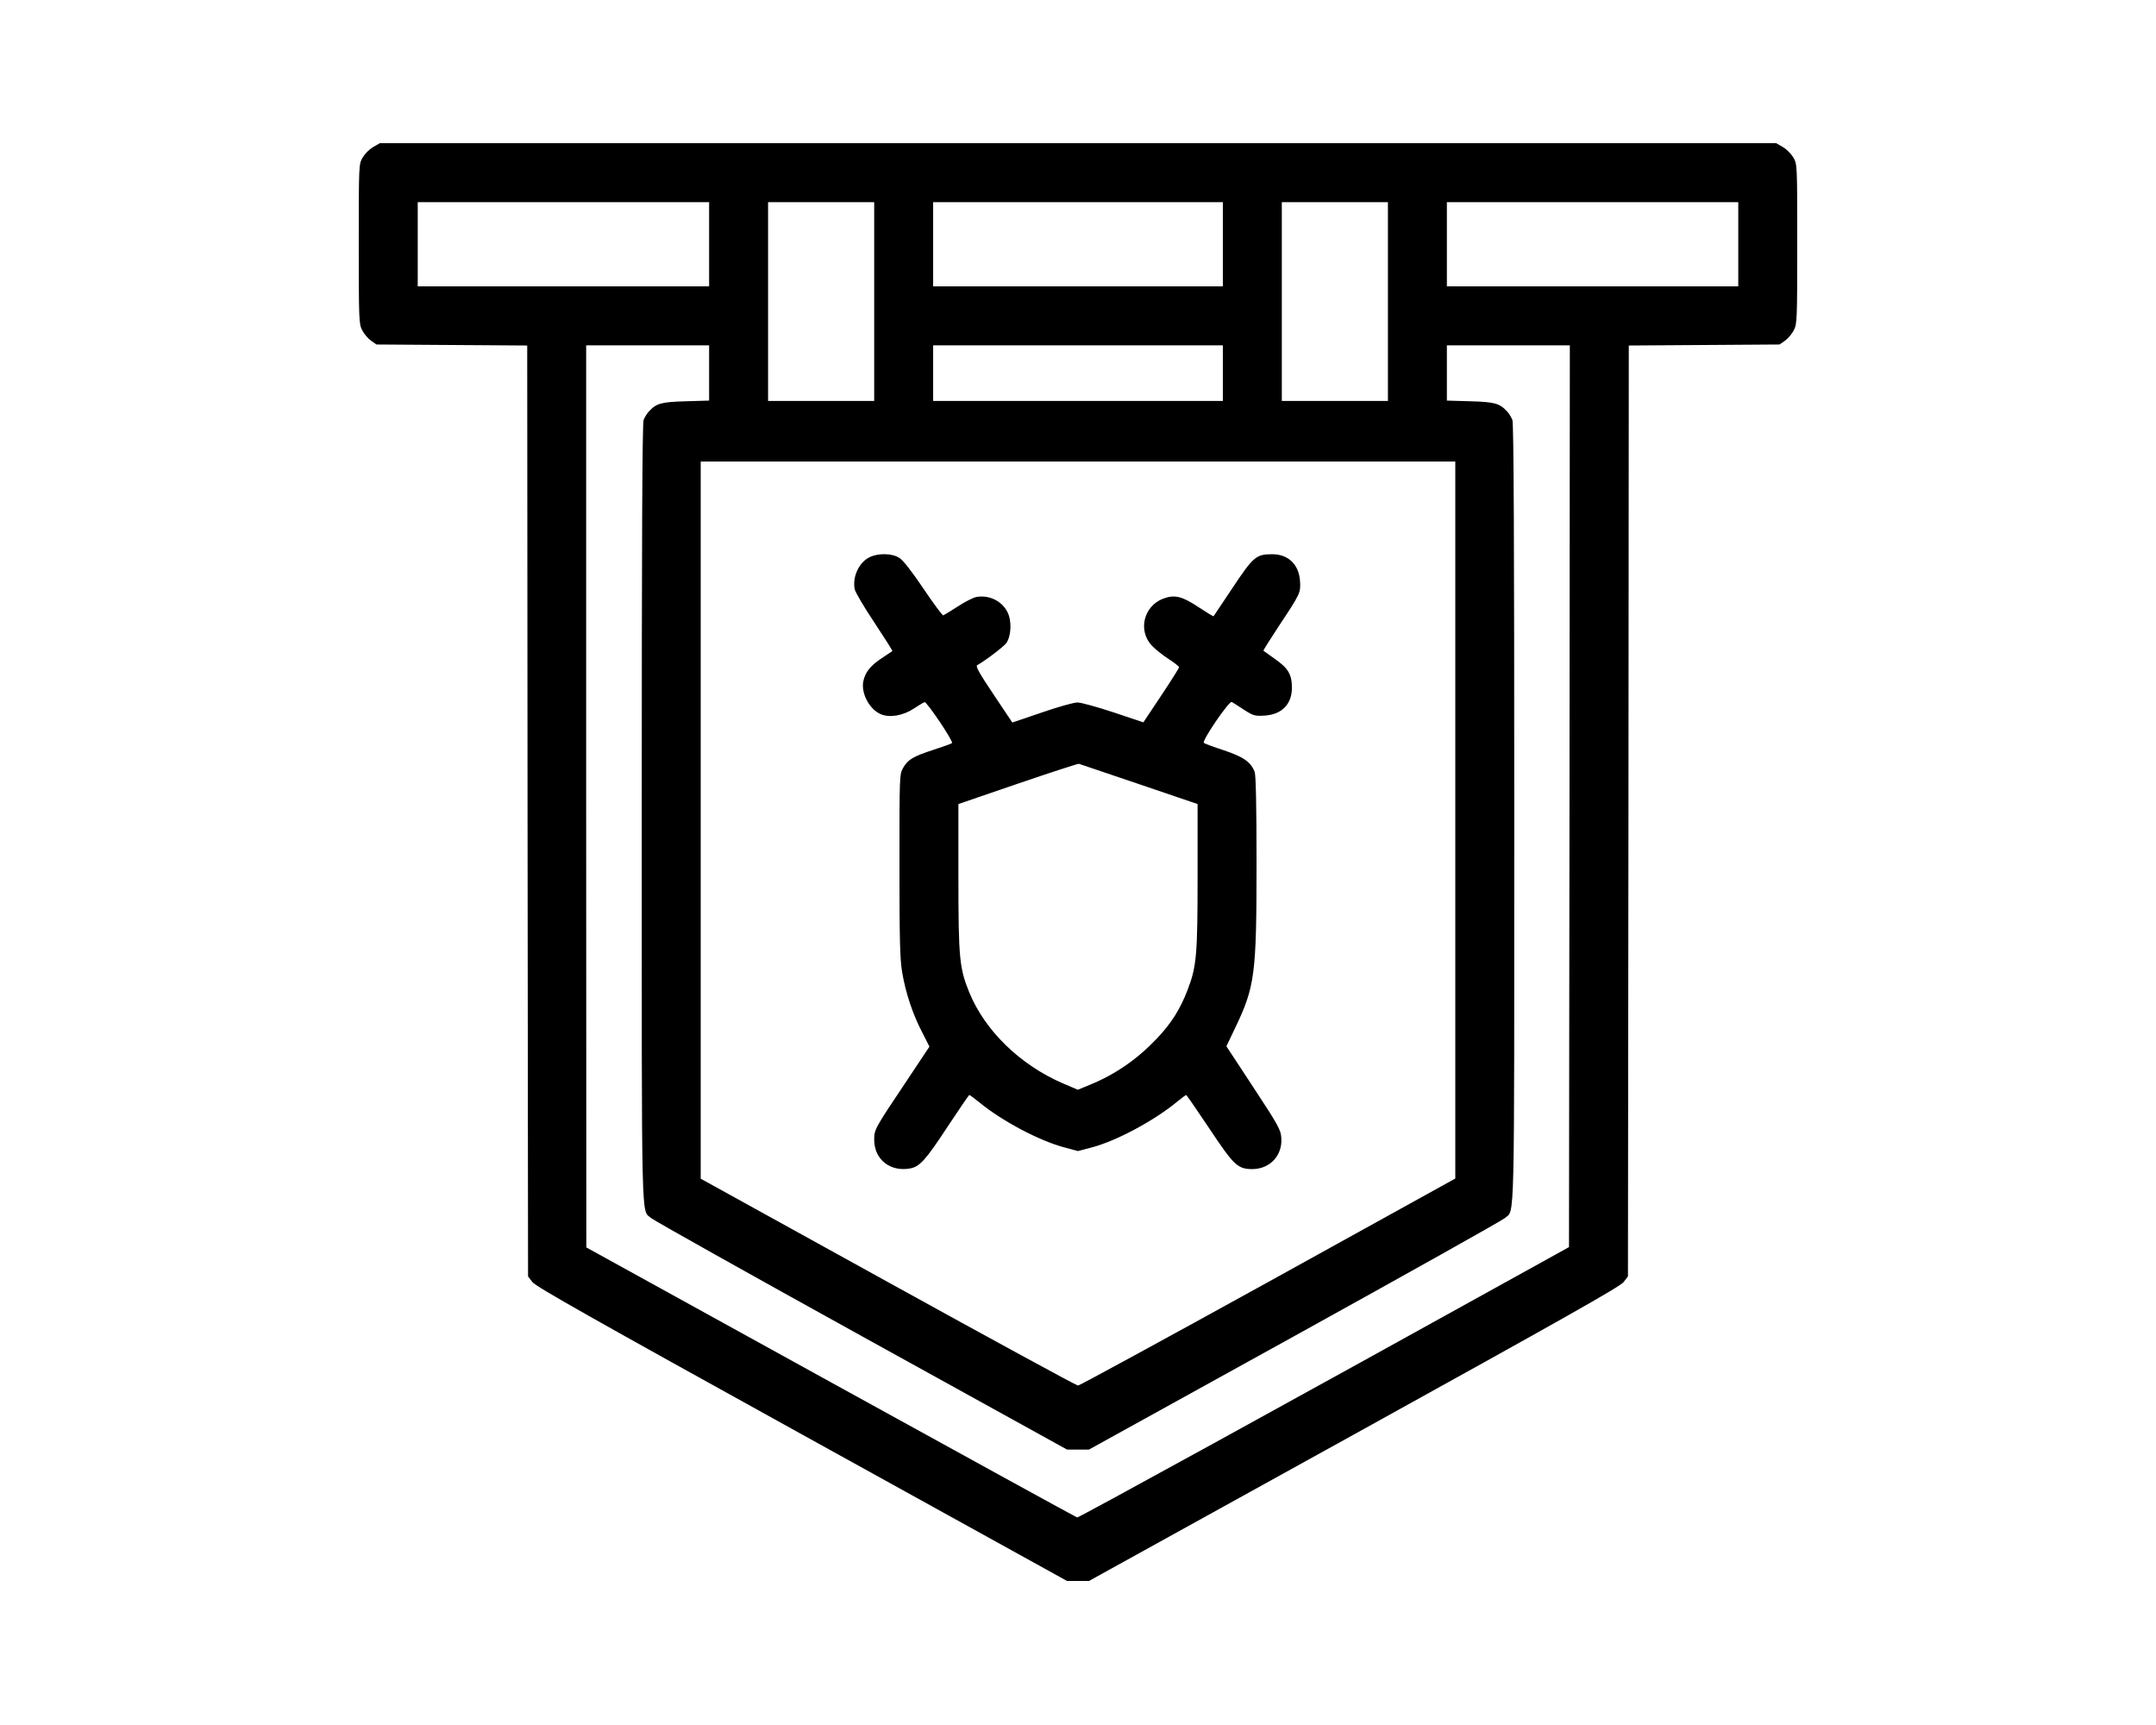 <?xml version="1.0" standalone="no"?>
<!DOCTYPE svg PUBLIC "-//W3C//DTD SVG 20010904//EN"
 "http://www.w3.org/TR/2001/REC-SVG-20010904/DTD/svg10.dtd">
<svg version="1.0" xmlns="http://www.w3.org/2000/svg"
 width="1280pt" height="1024pt" viewBox="0 0 1280 1024"
 preserveAspectRatio="xMidYMid meet">
<g transform="translate(0,1024) scale(0.1,-0.1)"
fill="#000000" stroke="none">
<path d="M2215 9367 c-22 -13 -49 -40 -62 -62 -23 -40 -23 -41 -23 -513 0
-451 1 -475 20 -512 11 -21 34 -49 52 -62 l33 -23 447 -3 448 -3 2 -2763 3
-2763 26 -34 c21 -27 350 -213 1600 -904 l1574 -870 65 0 65 0 1574 870 c1251
692 1579 877 1600 904 l26 34 3 2763 2 2763 448 3 447 3 33 23 c18 13 41 41
52 62 19 37 20 61 20 512 0 472 0 473 -23 513 -13 22 -40 49 -62 62 l-40 23
-4145 0 -4145 0 -40 -23z m1995 -577 l0 -250 -865 0 -865 0 0 250 0 250 865 0
865 0 0 -250z m980 -340 l0 -590 -315 0 -315 0 0 590 0 590 315 0 315 0 0
-590z m2070 340 l0 -250 -860 0 -860 0 0 250 0 250 860 0 860 0 0 -250z m980
-340 l0 -590 -315 0 -315 0 0 590 0 590 315 0 315 0 0 -590z m2080 340 l0
-250 -865 0 -865 0 0 250 0 250 865 0 865 0 0 -250z m-6110 -764 l0 -164 -137
-4 c-146 -4 -176 -12 -220 -60 -12 -12 -26 -36 -32 -51 -8 -20 -11 -726 -11
-2338 0 -2515 -4 -2346 56 -2400 16 -14 578 -329 1249 -700 l1220 -674 65 0
65 0 1220 674 c671 371 1233 686 1249 700 60 54 56 -115 56 2400 0 1612 -3
2318 -11 2338 -6 15 -20 39 -32 51 -44 48 -74 56 -219 60 l-138 4 0 164 0 164
365 0 365 0 -2 -2677 -3 -2676 -175 -97 c-1509 -836 -2736 -1510 -2745 -1508
-7 2 -665 363 -1463 803 l-1451 800 -1 2678 0 2677 365 0 365 0 0 -164z m3050
-1 l0 -165 -860 0 -860 0 0 165 0 165 860 0 860 0 0 -165z m1380 -2653 l0
-2128 -1112 -615 c-611 -337 -1119 -614 -1128 -614 -9 0 -516 276 -1128 614
l-1112 614 0 2129 0 2128 2240 0 2240 0 0 -2128z"/>
<path d="M5158 6930 c-61 -33 -99 -118 -83 -190 4 -17 56 -106 117 -197 60
-91 108 -166 106 -168 -2 -1 -31 -21 -66 -44 -67 -45 -96 -83 -107 -137 -13
-72 38 -166 105 -194 53 -22 132 -8 194 33 31 20 60 38 65 39 13 4 173 -234
163 -243 -4 -4 -52 -21 -107 -39 -124 -40 -155 -59 -183 -108 -22 -40 -22 -41
-22 -579 0 -446 3 -556 16 -634 20 -121 63 -251 119 -357 l43 -85 -147 -221
c-177 -264 -181 -272 -181 -331 0 -118 95 -193 214 -171 57 11 92 50 222 248
68 103 126 188 129 188 3 0 31 -21 63 -47 134 -109 353 -225 500 -264 l82 -22
83 22 c147 39 372 160 508 273 26 21 49 38 51 38 3 0 64 -89 137 -198 147
-221 169 -242 257 -242 105 1 179 82 171 186 -3 47 -17 73 -165 298 l-161 245
54 113 c115 241 125 315 125 970 0 340 -4 526 -11 545 -22 59 -66 90 -183 129
-61 20 -115 40 -119 44 -13 12 151 252 166 243 7 -4 39 -24 72 -46 56 -36 64
-38 122 -35 103 6 163 68 163 165 0 79 -22 116 -99 170 -36 26 -68 48 -70 50
-2 2 39 67 91 146 128 193 131 198 126 269 -7 98 -70 158 -165 158 -95 0 -112
-14 -235 -199 -61 -91 -112 -167 -113 -169 -2 -2 -41 22 -88 53 -99 66 -144
77 -212 51 -114 -44 -150 -186 -69 -276 19 -21 64 -57 99 -80 36 -23 65 -46
65 -51 0 -5 -48 -81 -106 -168 l-106 -159 -176 59 c-97 32 -194 59 -215 59
-22 0 -118 -27 -213 -60 l-174 -59 -111 166 c-84 125 -108 168 -98 174 53 30
156 109 173 131 30 42 34 133 7 185 -33 66 -110 103 -185 89 -19 -4 -69 -29
-111 -57 -42 -27 -80 -50 -85 -52 -5 -1 -58 70 -117 158 -66 98 -121 169 -142
182 -44 30 -130 31 -183 3z m1605 -1345 l347 -118 0 -427 c0 -472 -6 -538 -60
-678 -43 -112 -95 -195 -179 -284 -117 -124 -246 -214 -399 -277 l-73 -30 -89
38 c-253 109 -463 313 -556 541 -58 143 -64 203 -64 681 l0 436 353 121 c193
66 357 119 362 118 6 -2 166 -56 358 -121z"/>
</g>
</svg>
